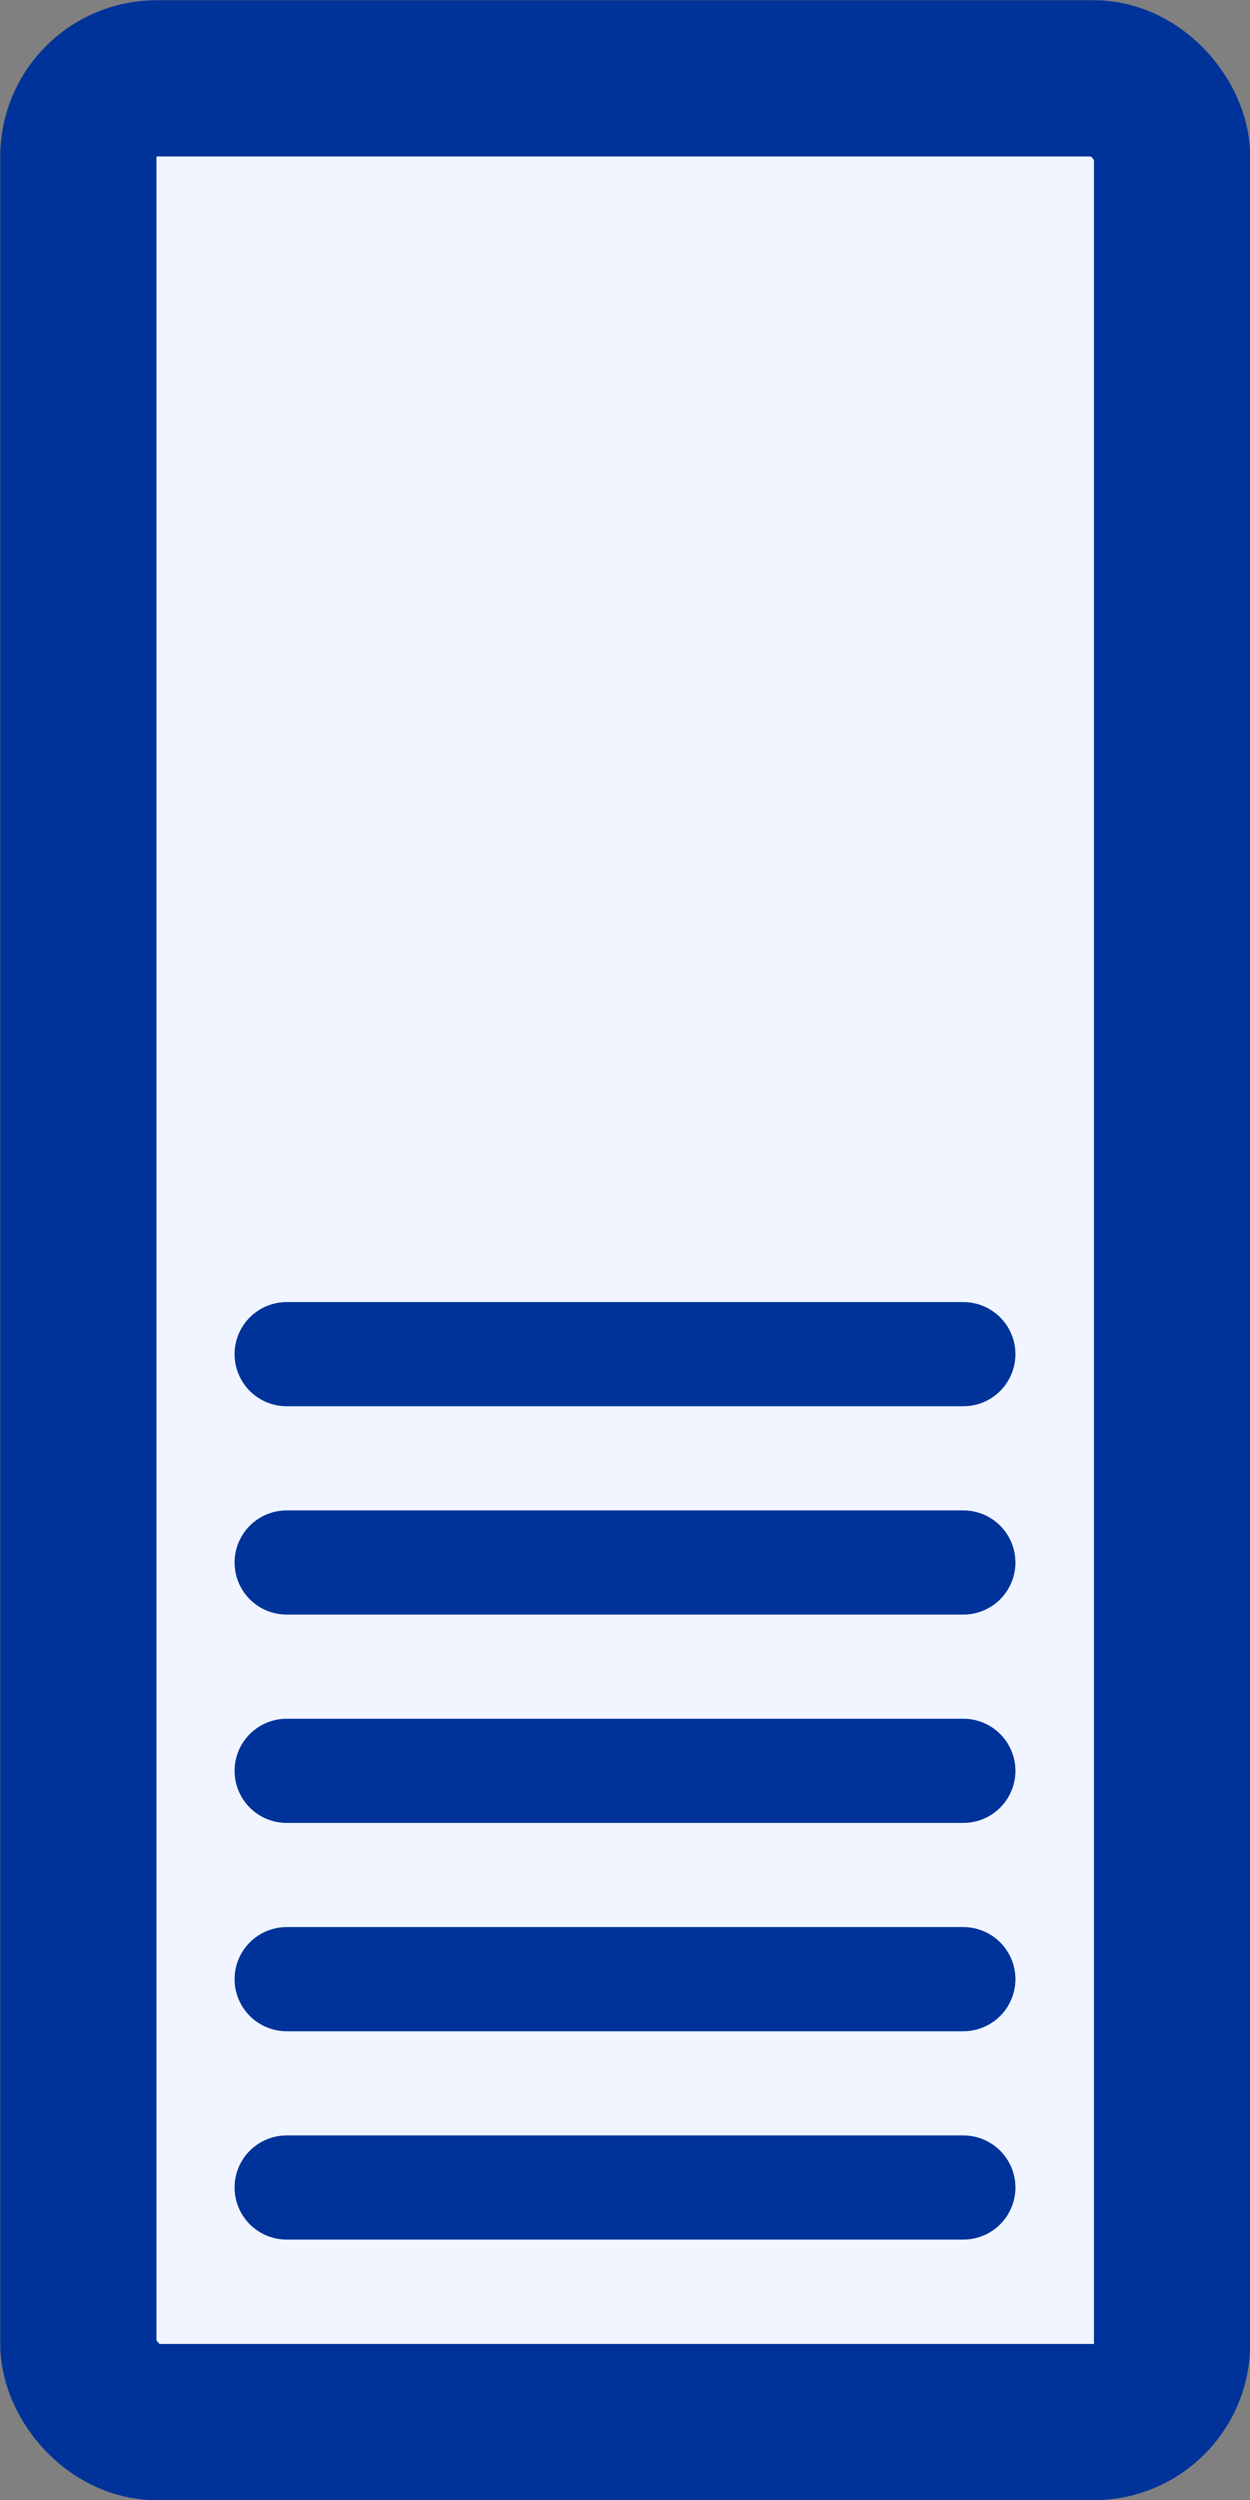 <?xml version="1.0" encoding="UTF-8"?>
<svg xmlns="http://www.w3.org/2000/svg" version="1.1" viewBox="-1.5 -3 3 6" height="6mm" width="3mm">
  <rect x="-1.5" y="-3" width="3" height="6" fill="#808080" stroke="none"/>
  <g>
    <rect x="-1.312" y="-2.812" width="2.625" height="5.625" rx="0.188" ry="0.188" fill="#f0f5ff" stroke="#003399" stroke-width="0.375"/>
    <g transform="translate(0 1.25)">
      <line x1="-0.812" y1="-1" x2="0.812" y2="-1" stroke="#003399" stroke-width="0.25" stroke-linecap="round"/>
      <line x1="-0.812" y1="-0.5" x2="0.812" y2="-0.5" stroke="#003399" stroke-width="0.25" stroke-linecap="round"/>
      <line x1="-0.812" x2="0.812" stroke="#003399" stroke-width="0.25" stroke-linecap="round"/>
      <line x1="-0.812" y1="0.5" x2="0.812" y2="0.5" stroke="#003399" stroke-width="0.25" stroke-linecap="round"/>
      <line x1="-0.812" y1="1" x2="0.812" y2="1" stroke="#003399" stroke-width="0.25" stroke-linecap="round"/>
    </g>
  </g>
</svg>
